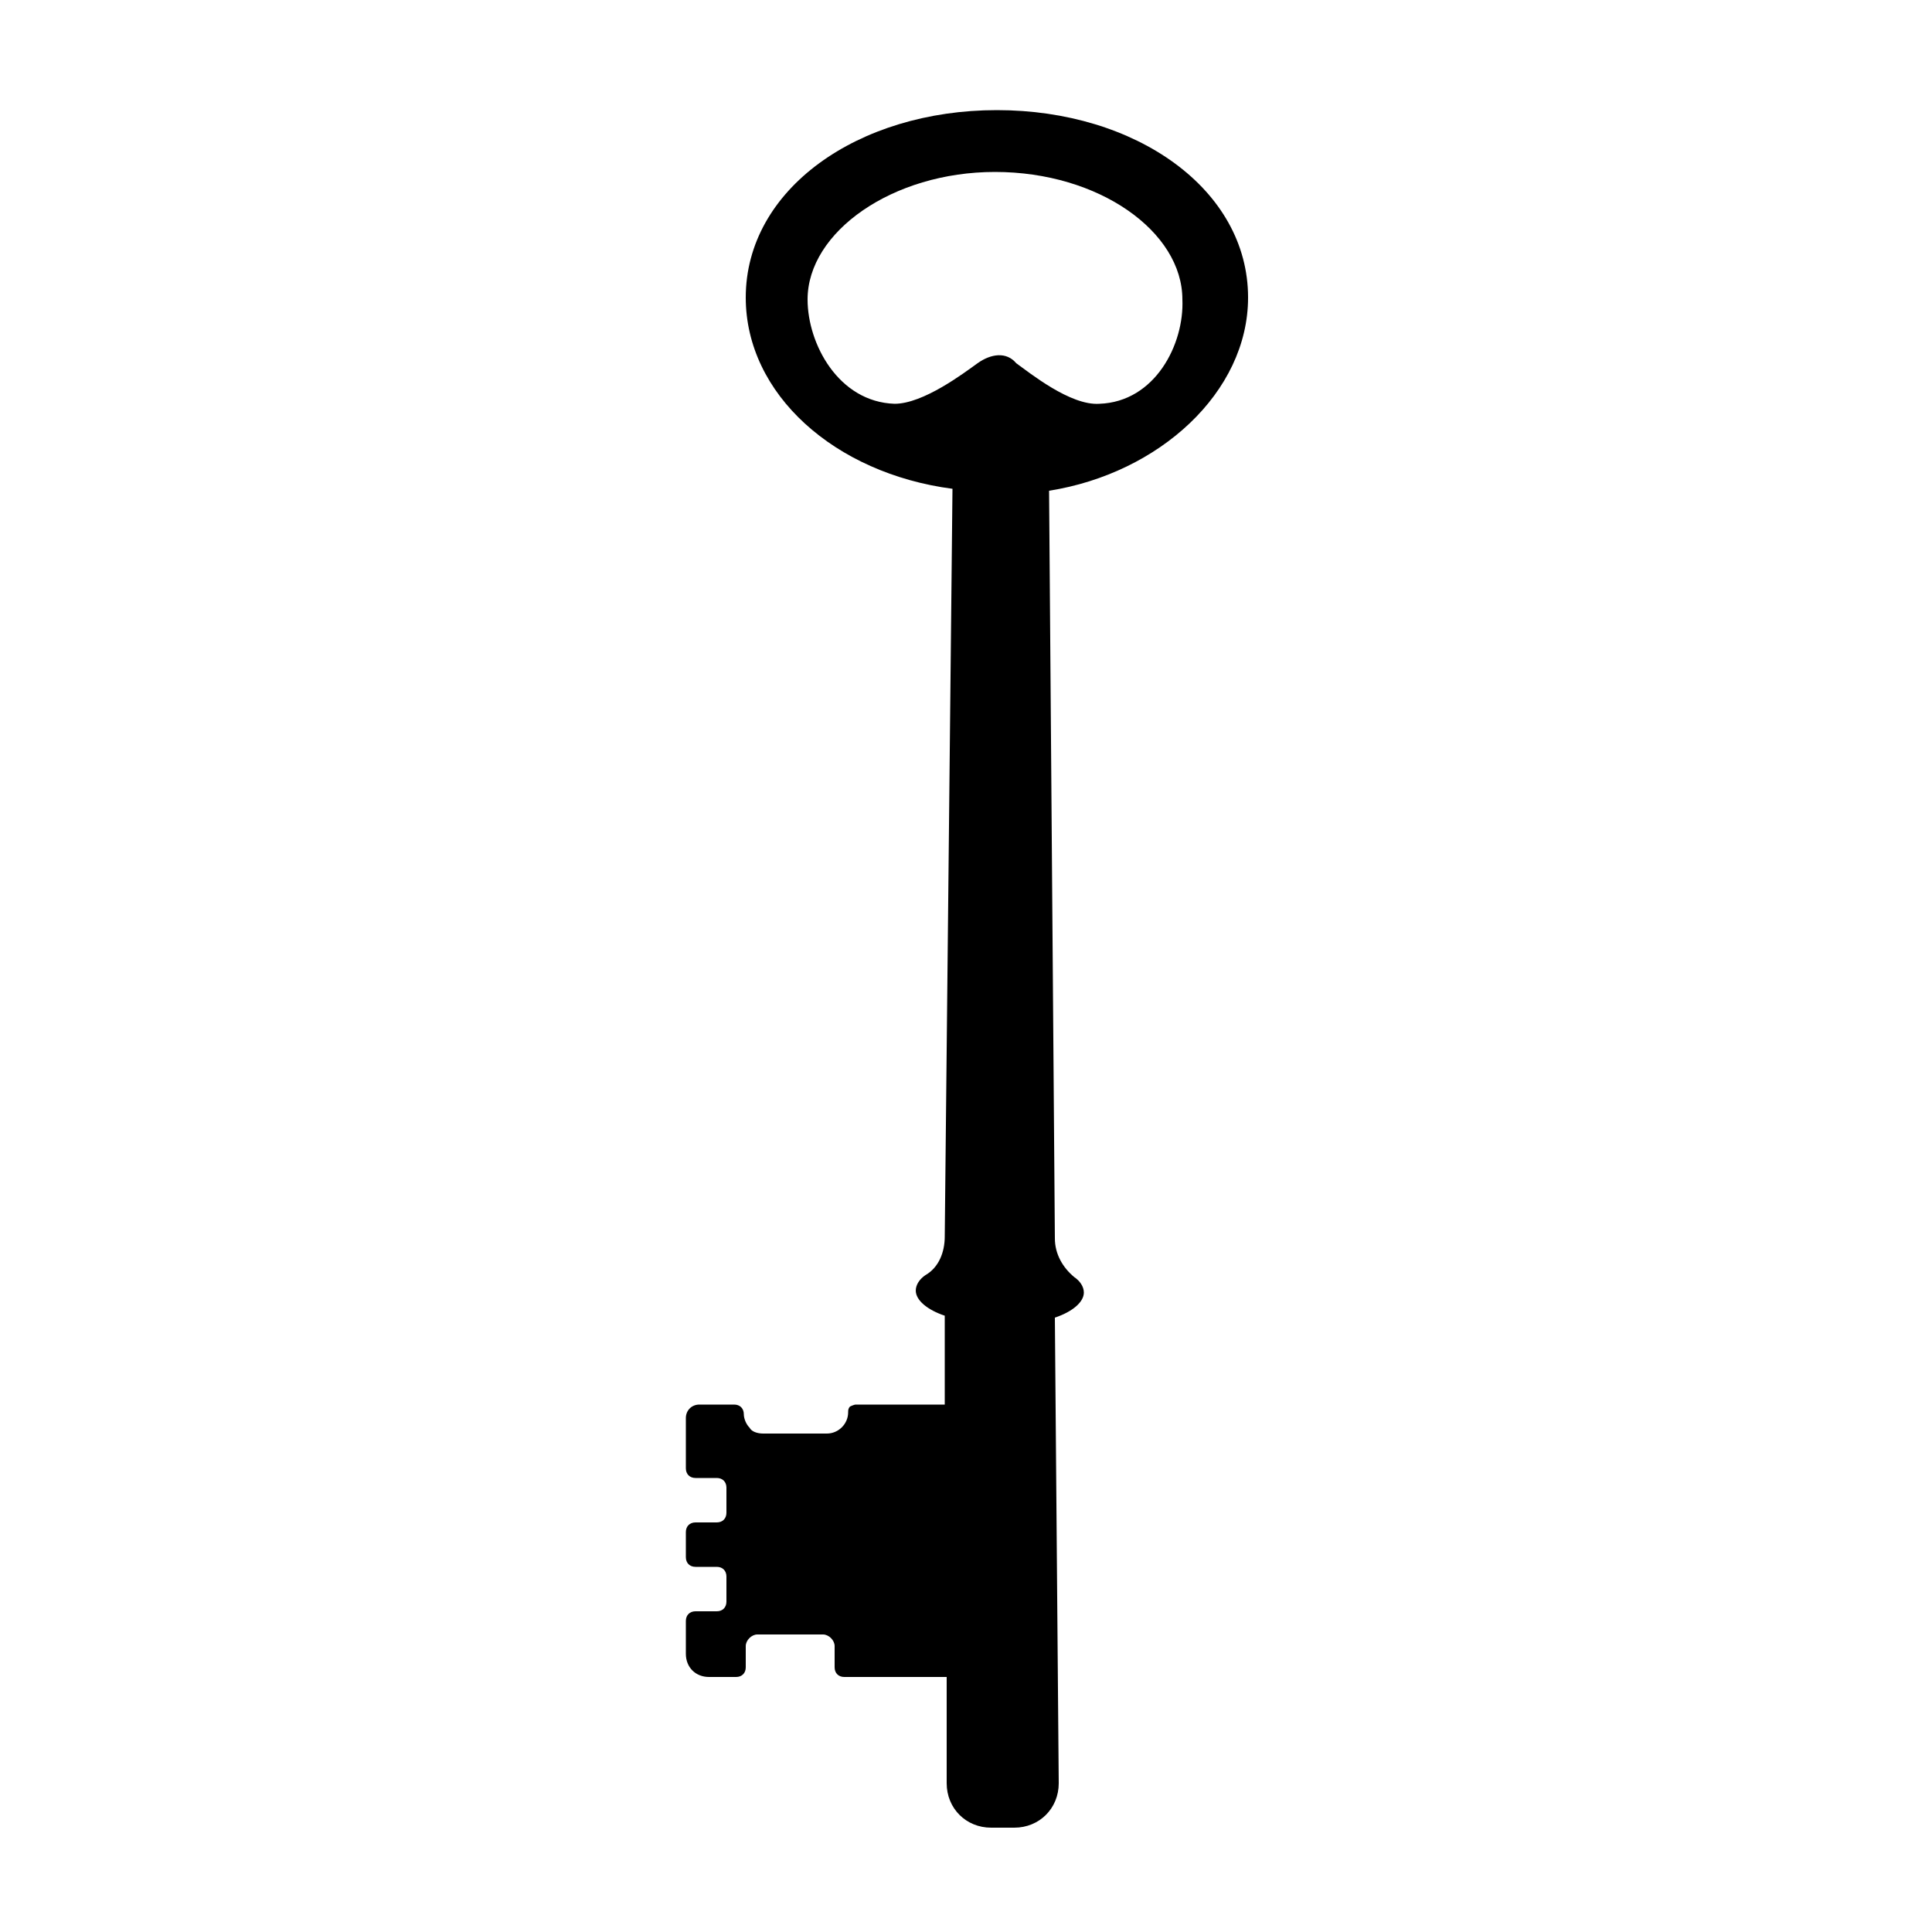 <svg height='100px' width='100px'  fill="#000000" xmlns="http://www.w3.org/2000/svg" xmlns:xlink="http://www.w3.org/1999/xlink" version="1.1" x="0px" y="0px" viewBox="0 0 100 100" enable-background="new 0 0 100 100" xml:space="preserve"><g><path d="M64.6,15.4c0-5.6-5.8-9.7-13-9.7c-7.2,0-13,4.1-13,9.7c0,5,4.6,9.1,10.7,9.9L48.9,64c0,0.8-0.3,1.6-1,2   c-0.3,0.2-0.5,0.5-0.5,0.8c0,0.5,0.6,1,1.5,1.3l0,4.6c-0.1,0-0.2,0-0.3,0h-4.3c-0.1,0-0.3,0.1-0.3,0.1c-0.1,0.1-0.1,0.2-0.1,0.3   c0,0.6-0.5,1.1-1.1,1.1h-3.3c-0.3,0-0.6-0.1-0.7-0.3c-0.2-0.2-0.3-0.5-0.3-0.7c0-0.3-0.2-0.5-0.5-0.5h-1.8c-0.4,0-0.7,0.3-0.7,0.7   V76c0,0.3,0.2,0.5,0.5,0.5h1.1c0.3,0,0.5,0.2,0.5,0.5v1.3c0,0.3-0.2,0.5-0.5,0.5h-1.1c-0.3,0-0.5,0.2-0.5,0.5v1.3   c0,0.3,0.2,0.5,0.5,0.5h1.1c0.3,0,0.5,0.2,0.5,0.5v1.3c0,0.3-0.2,0.5-0.5,0.5h-1.1c-0.3,0-0.5,0.2-0.5,0.5v1.7   c0,0.7,0.5,1.2,1.2,1.2h1.4c0.3,0,0.5-0.2,0.5-0.5v-1.1c0-0.3,0.3-0.6,0.6-0.6h3.4c0.3,0,0.6,0.3,0.6,0.6v1.1   c0,0.3,0.2,0.5,0.5,0.5h5.1c0.1,0,0.1,0,0.2,0l0,5.5c0,1.3,1,2.3,2.3,2.3h1.2c1.3,0,2.3-1,2.3-2.3l-0.2-24.1   c0.9-0.3,1.5-0.8,1.5-1.3c0-0.3-0.2-0.6-0.5-0.8c-0.6-0.5-1-1.2-1-2l-0.3-38.7C60,24.5,64.6,20.3,64.6,15.4z M56.9,20.9   c-1.5,0.1-3.6-1.6-4.3-2.1c-0.5-0.6-1.3-0.5-2,0c-0.7,0.5-2.8,2.1-4.3,2.1c-2.9-0.1-4.5-3.1-4.5-5.4c0-3.5,4.4-6.6,9.7-6.6   c5.4,0,9.7,3.1,9.7,6.6C61.3,17.8,59.8,20.8,56.9,20.9z"></path></g></svg>
